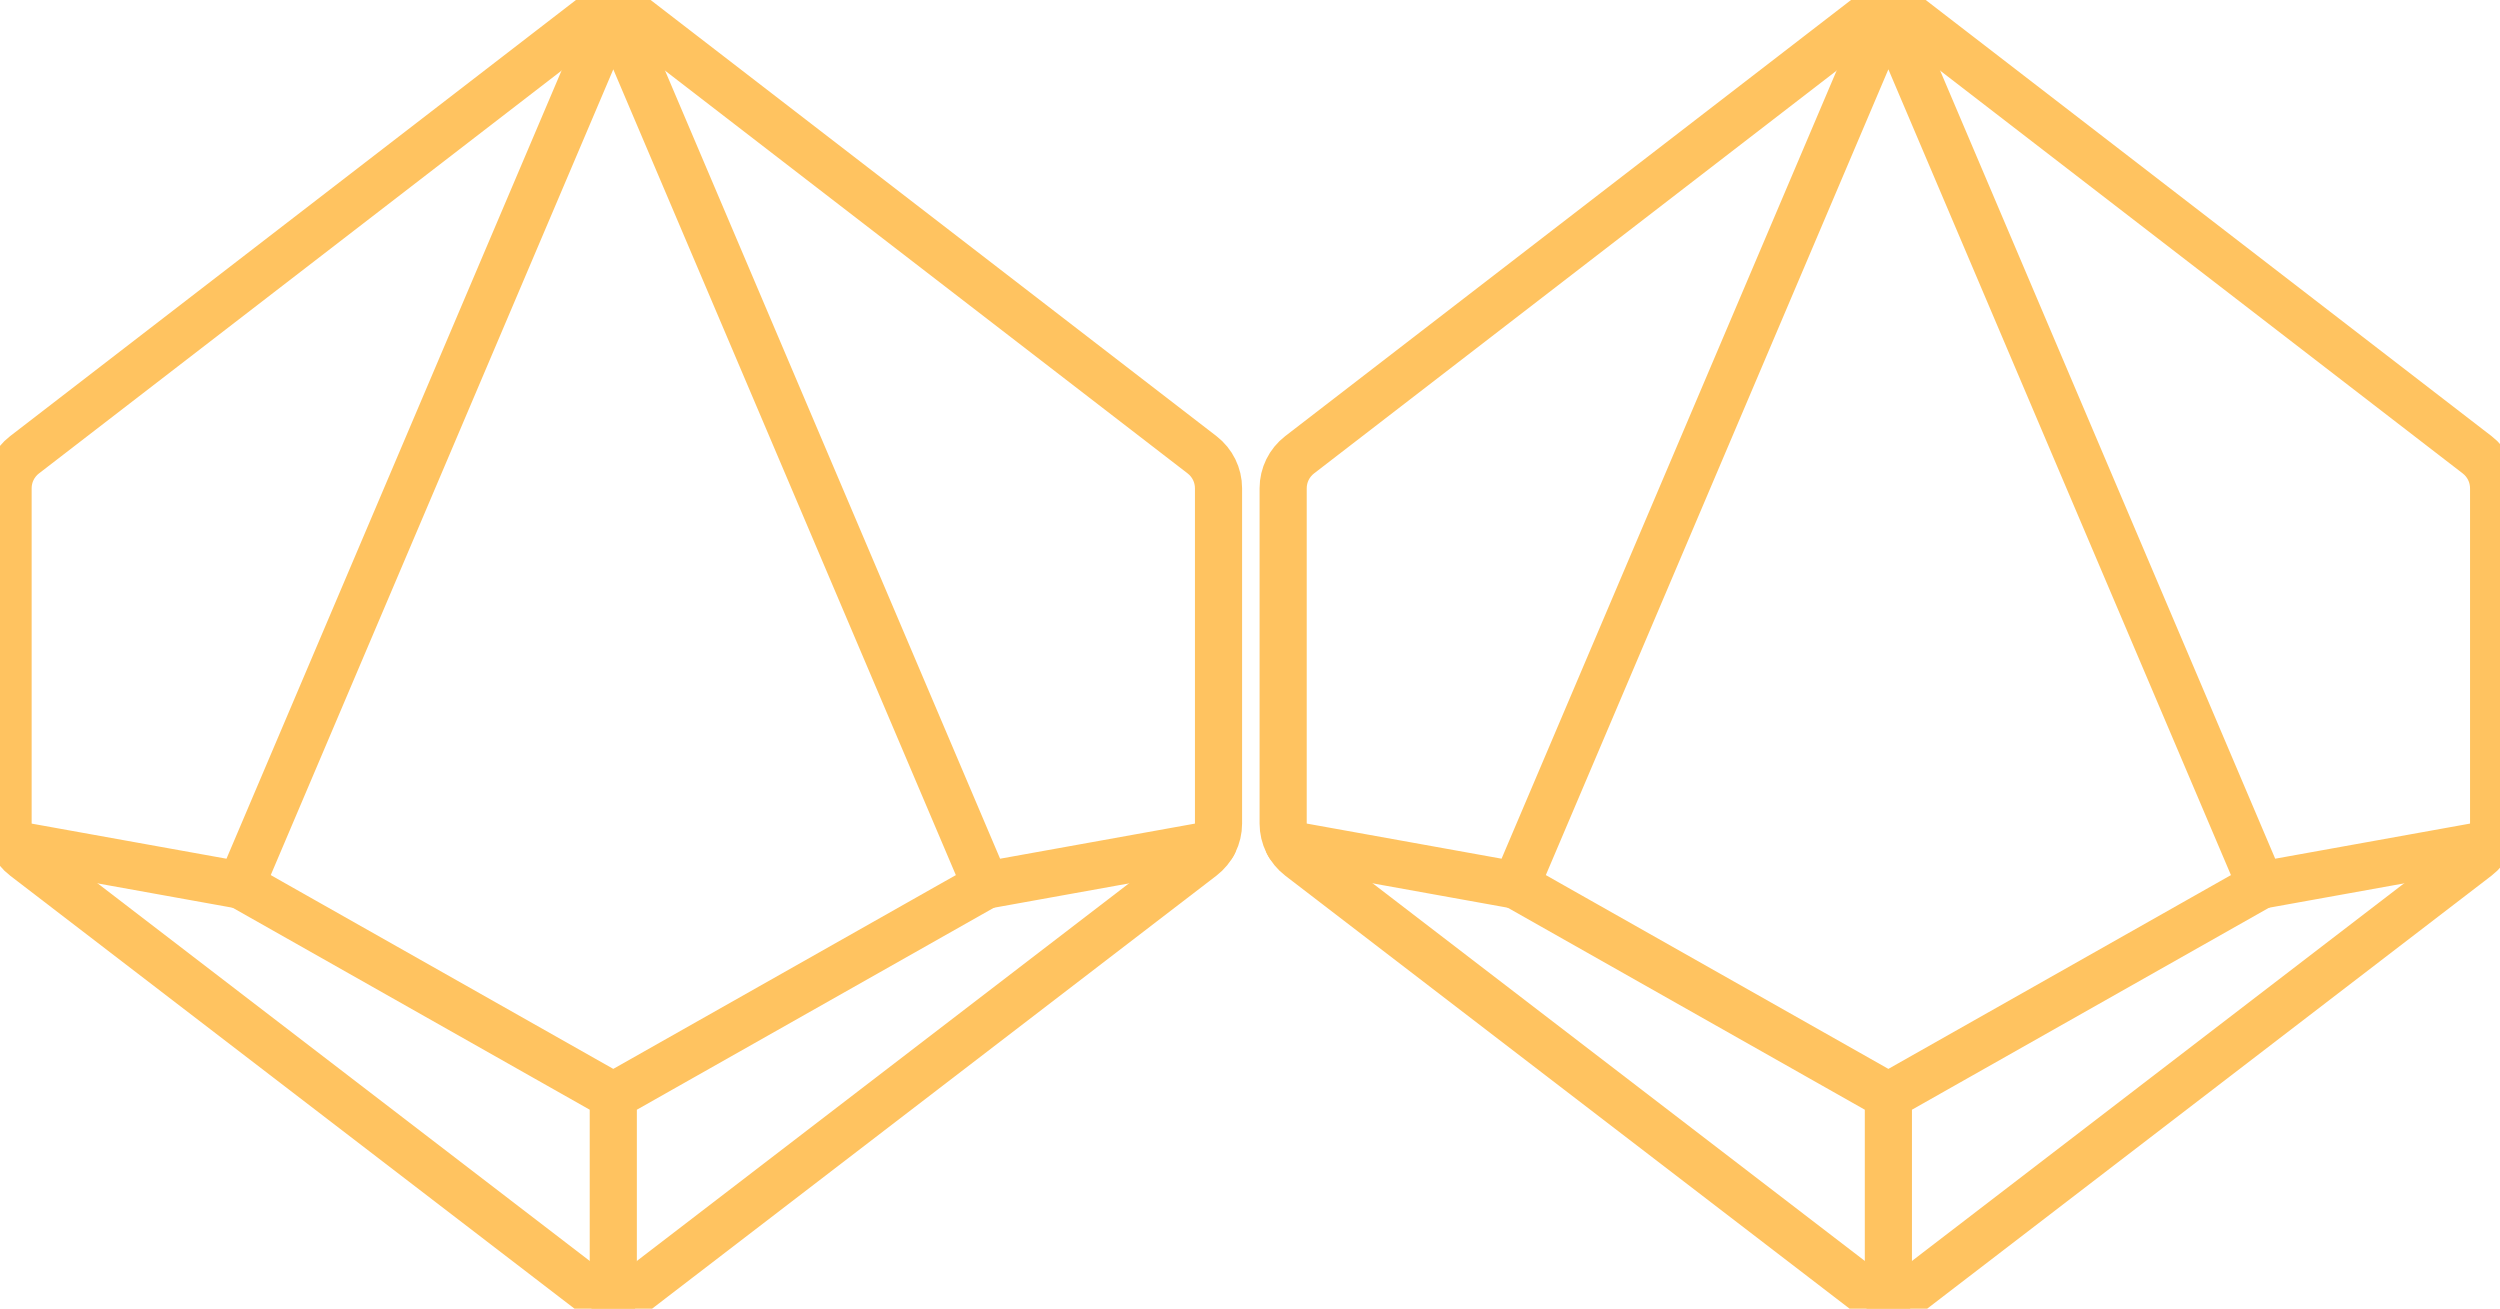 <?xml version="1.0" encoding="UTF-8" standalone="no"?>
<!-- Created with Inkscape (http://www.inkscape.org/) -->

<svg
   width="401.051"
   height="209.935"
   viewBox="0 0 106.112 55.545"
   version="1.1"
   id="svg1"
   xml:space="preserve"
   xmlns="http://www.w3.org/2000/svg"
   xmlns:svg="http://www.w3.org/2000/svg"><defs
     id="defs1" /><g
     id="layer1"
     transform="translate(-14.678,-39.916)"><g
       id="g29"
       style="display:inline"
       transform="translate(-39.885,-14.428)"><path
         style="display:inline;fill:none;fill-opacity:1;stroke:#FFC360;stroke-width:3;stroke-linecap:round;stroke-linejoin:round;stroke-opacity:1"
         d="M 66.686,27.593 30.268,55.664 c -0.661,0.509 -1.048,1.296 -1.048,2.131 v 21.337 c 0,0.834 0.388,1.621 1.05,2.128 l 36.414,27.94 c 0.619,0.475 1.48,0.475 2.099,0 L 105.197,81.26 c 0.662,-0.508 1.05,-1.294 1.05,-2.128 V 57.795 c 0,-0.834 -0.387,-1.621 -1.048,-2.131 L 68.781,27.593 c -0.617,-0.476 -1.478,-0.476 -2.096,0 z m 83.236,0 36.418,28.071 c 0.661,0.509 1.048,1.296 1.048,2.131 v 21.337 c 0,0.834 -0.388,1.621 -1.05,2.128 l -36.414,27.94 c -0.619,0.475 -1.48,0.475 -2.099,0 L 111.41,81.26 c -0.662,-0.508 -1.05,-1.294 -1.05,-2.128 V 57.795 c 0,-0.834 0.387,-1.621 1.048,-2.131 l 36.418,-28.071 c 0.617,-0.476 1.478,-0.476 2.096,0 z"
         id="path26"
         transform="matrix(0.667,0,0,0.667,35.416,36.519)" /><g
         id="g28"
         transform="matrix(0.667,0,0,0.667,35.416,36.519)"><path
           style="fill:none;fill-opacity:1;stroke:#FFC360;stroke-width:3;stroke-linecap:round;stroke-linejoin:round;stroke-opacity:1"
           d="M 67.733,27.303 44.03,83.057 29.566,80.45 M 67.733,27.303 91.436,83.057 105.9,80.45 m 42.974,-53.148 23.703,55.754 14.464,-2.607 m -38.167,-53.148 -23.703,55.754 -14.464,-2.607"
           id="path27" /><path
           style="fill:none;fill-opacity:1;stroke:#FFC360;stroke-width:3;stroke-linecap:round;stroke-linejoin:round;stroke-opacity:1"
           d="m 44.03,83.057 23.703,13.409 10e-7,12.95 m 23.703,-26.359 -23.703,13.409 -10e-7,12.95 m 104.844,-26.359 -23.703,13.409 0,12.95 m -23.703,-26.359 23.703,13.409 0,12.95"
           id="path28" /></g></g></g></svg>
